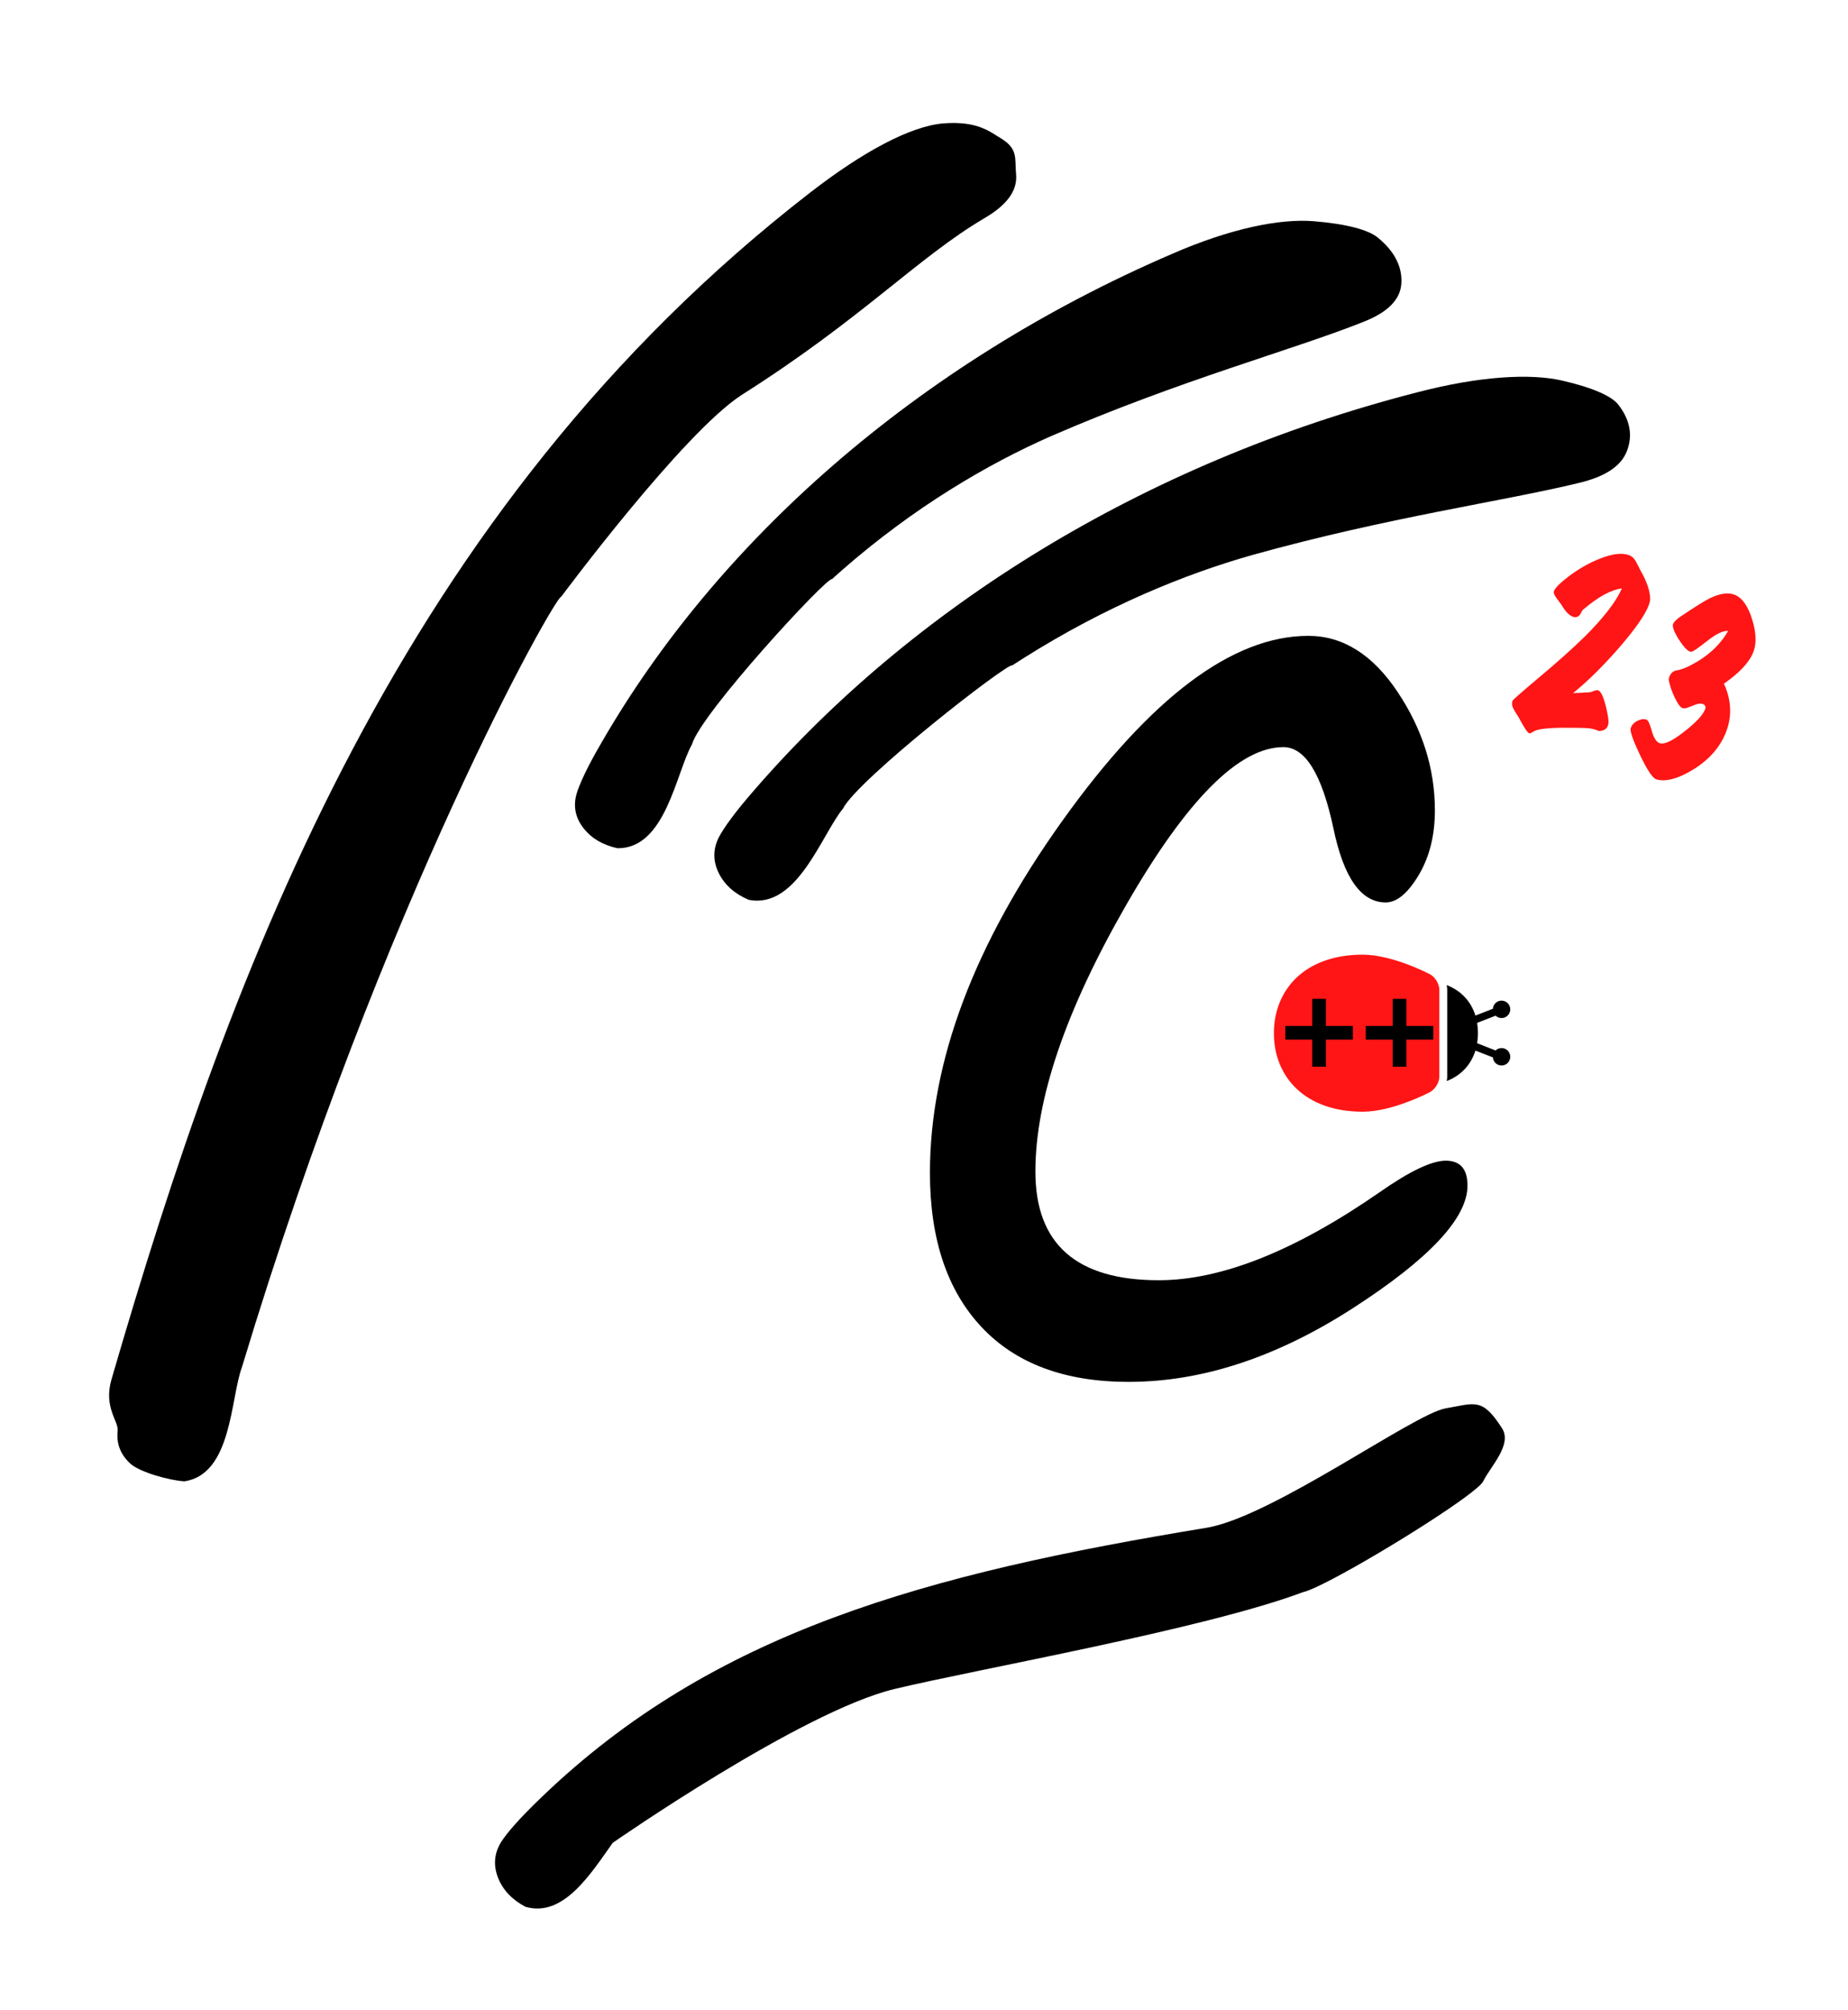 <?xml version="1.0" encoding="UTF-8"?>
<svg id="Layer_1" data-name="Layer 1" xmlns="http://www.w3.org/2000/svg" viewBox="0 0 992.56 1079.55">
  <defs>
    <style>
      .cls-1 {
        fill: #ff1515;
      }
    </style>
  </defs>
  <g>
    <path d="M606.25,742.17c-34.34,0-60.73-9.84-79.14-29.53-18.43-19.68-27.64-47.26-27.64-82.74,0-59.73,23.69-122.73,71.06-188.99,47.38-66.27,91.44-99.41,132.18-99.41,18.53,0,34.5,10.03,47.89,30.05,13.39,20.04,20.08,41.26,20.08,63.68,0,13.51-2.92,25.13-8.76,34.86-5.83,9.73-11.72,14.58-17.68,14.58-13.27,0-22.65-13.39-28.14-40.17-6.18-28.83-15.1-43.24-26.79-43.24-23.79,0-51.95,28.27-84.44,84.79-32.5,56.54-48.76,104.25-48.76,143.17s22.08,58.36,66.25,58.36c33.65,0,73.25-15.79,118.79-47.37,16.03-11.23,27.82-16.83,35.37-16.84,7.78,0,11.67,4.47,11.67,13.4,0,17.39-20.48,39.3-61.45,65.75-40.97,26.43-81.14,39.64-120.49,39.64Z"/>
    <path d="M452.82,434.19c8.06-15.77,88.57-78.51,90.86-76.83.01,0,.02,0,.04-.02,2.07-1.35,4-2.59,6.21-3.98,43.97-27.74,86.68-45.11,122.71-55.29,73.19-20.4,134.1-28.67,175.29-38.68,13.9-3.29,22.68-8.83,25.89-17.15,3.2-8.34,1.77-16.67-4.62-24.9-3.54-4.58-13.75-9.2-30.49-13.01-16.69-3.75-43.52-2.53-77.99,6.5-148.07,38.14-271.26,116.22-355.37,213.23-10.7,12.21-16.79,20.85-19.25,25.61-3.28,6.45-3.19,12.93-.01,19.33,3.2,6.41,8.59,11.1,16.04,14.26,25.99,5.16,39.05-34.88,50.68-49.06Z"/>
    <path d="M371.66,399.78c4.72-16.59,72.52-90.09,75.24-88.77,0,0,0-.02.01-.03,1.79-1.62,3.47-3.13,5.42-4.83,38.47-33.65,77.93-56.84,112.17-71.91,69.75-30.27,129.22-46.04,167.58-61.29,12.98-5.07,20.04-11.83,20.59-20.69.56-8.85-3.52-17.18-12.62-24.62-4.99-4.16-16.66-7.39-34.62-8.85-17.94-1.39-44.29,3.73-76.26,17.71-137.4,59.24-244.16,154.87-306.11,262.36-7.9,13.48-12.07,22.81-13.45,27.75-1.84,6.75-.43,12.84,3.9,18.3,4.35,5.51,10.43,8.97,18.15,10.65,25.81.29,31.31-40.23,40-55.78Z"/>
    <path d="M129.93,734.3c76.08-251.91,168.65-414.74,171.54-413.88,0,0,65.62-88.35,97.14-108.48,64.24-40.7,94.39-73.68,129.96-94.66,12.06-7,17.98-14.75,17.17-23.65-.82-8.83,1.36-13.73-8.75-19.71-5.59-3.32-12.15-9-30.13-7.66-17.94,1.39-43.91,15.63-71.49,36.98C215.53,273.35,124.56,518.16,59.87,740.88c-4.36,15.04,3.96,22.51,3.33,27.59-.77,6.93,1.57,12.72,6.67,17.48,5.16,4.78,21.28,9.18,29.16,9.62,25.56-3.7,24.73-44.6,30.9-61.27Z"/>
    <path d="M806.74,767.09c-10.67-16.7-14.52-13.41-30.4-10.68-16.87,2.91-93.02,58.17-128.17,64.09-150.89,24.78-265.05,55.81-357.49,144.9-11.73,11.2-18.59,19.26-21.45,23.79-3.84,6.13-4.35,12.59-1.74,19.25,2.6,6.66,7.56,11.81,14.69,15.62,20.49,6.03,35.24-17.96,46.93-34.34.05-.03,101.31-70.59,151.32-82.61,44.59-10.72,167.01-32.28,219.43-52.03.11-.02.22-.04.34-.08,2.81-.67,8.33-3.23,15.27-6.86.1-.04.25-.11.35-.17h-.03c27.48-14.4,77.71-46.04,80.83-52.41,3.92-8,15.75-19.69,10.12-28.47Z"/>
    <g>
      <path class="cls-1" d="M773.08,531.59c0-3.12-2.28-6.88-5.03-8.33,0,0-19.89-10.54-36.1-10.54-31.24,0-47.74,18.89-47.74,42.18s16.5,42.17,47.74,42.17c16.21,0,36.1-10.54,36.1-10.54,2.75-1.47,5.02-5.21,5.02-8.33v-46.62Z"/>
      <path d="M808.19,563.21c-1.74-.67-3.63-.24-4.91.96l-9.92-3.88c.3-1.77.45-3.58.45-5.46s-.15-3.69-.45-5.47l9.92-3.87c1.28,1.18,3.18,1.63,4.91.96,2.4-.95,3.59-3.66,2.65-6.05-.94-2.42-3.64-3.61-6.06-2.68-1.74.7-2.82,2.3-2.95,4.05l-9.39,3.67c-2.26-7.33-7.38-13.25-15.43-16.39.19.86.28,1.71.28,2.55v46.62c0,.79-.09,1.59-.26,2.38,8.05-3.12,13.14-9.05,15.41-16.36l9.39,3.66c.14,1.76,1.22,3.36,2.95,4.02,2.41.95,5.13-.25,6.06-2.65.95-2.41-.25-5.13-2.65-6.06Z"/>
    </g>
  </g>
  <g>
    <path d="M704.81,536.46h7.34v14.54h14.47v7.34h-14.47v14.54h-7.34v-14.54h-14.47v-7.34h14.47v-14.54Z"/>
    <path d="M748.01,536.46h7.34v14.54h14.47v7.34h-14.47v14.54h-7.34v-14.54h-14.47v-7.34h14.47v-14.54Z"/>
  </g>
  <g>
    <path class="cls-1" d="M863.75,389.22c-.61,2.25-2.31,3.37-5.11,3.38-.75-.44-1.93-.83-3.56-1.17-1.11-.4-4.99-.58-11.64-.54-7.42-.15-13.09.17-17.01.96-1.06.21-2.09.62-3.12,1.23-1.02.61-1.63.88-1.81.81-.98-.19-2.95-3.12-5.92-8.79-.91-1.35-1.78-2.78-2.63-4.28-.85-1.5-1.05-2.98-.59-4.43.19-.53,4.67-4.47,13.43-11.84,10.76-9.02,19.35-16.71,25.78-23.05,10.02-10.06,16.53-18.54,19.53-25.45-5.69.66-12.47,4.32-20.34,10.98-.51.24-.99.85-1.45,1.83-.46.98-.88,1.62-1.27,1.9-.97.75-2.04.92-3.22.49-2.04-.74-4.07-2.84-6.09-6.3-.93-1.28-1.87-2.55-2.8-3.83-1.12-1.51-1.58-2.66-1.37-3.44.5-1.77,3.26-4.56,8.28-8.35,5.37-4,10.82-7.09,16.36-9.24,6.64-2.69,11.9-3.33,15.79-1.92,1.48.54,2.67,1.63,3.58,3.28.9,1.65,1.75,3.3,2.55,4.95,3.46,6.03,5.19,11.17,5.18,15.42-.03.84-.26,1.87-.7,3.07-1.92,5.26-7.32,13-16.2,23.22-8.4,9.63-16.57,17.68-24.51,24.15,2.18-.06,5.25-.22,9.19-.49.45-.09,1.29-.38,2.52-.87.81-.3,1.48-.31,2-.04,1.4.76,2.71,3.65,3.93,8.64,1.22,5,1.63,8.24,1.23,9.71Z"/>
    <path class="cls-1" d="M941.26,351.29c-2.35,5.1-7.45,10.4-15.32,15.88,3.9,8.66,4.37,17.08,1.38,25.28-3.06,8.42-9.06,15.39-17.98,20.91-8.07,4.89-14.61,6.64-19.62,5.25-2.03-.57-5-4.97-8.92-13.21-3.79-8.02-5.44-12.79-4.95-14.32.57-1.75,1.82-3.08,3.76-4,1.94-.91,3.54-1.09,4.81-.55.84.39,1.72,2.29,2.65,5.69.92,3.4,2.12,5.58,3.59,6.54,2.28,1.6,6.84-.28,13.68-5.62,6.51-5.04,10.35-9.13,11.5-12.29.49-1.35.03-2.29-1.39-2.8-.99-.36-2.38-.18-4.17.52-1.29.47-2.57.96-3.84,1.48-1.27.52-2.34.53-3.21.04-1-.53-2.24-2.35-3.73-5.44-1.49-3.1-2.54-6.12-3.15-9.06-.12-.64-.05-1.3.19-1.97.77-2.1,2.15-3.31,4.14-3.6,2.81-.42,6.63-2.1,11.47-5.02,7.03-4.34,12.37-9.71,16.03-16.13-2.71-.22-6.48,1.58-11.29,5.4-4.81,3.82-7.65,5.75-8.5,5.78-1.36.1-3.27-1.62-5.72-5.15-2.45-3.53-3.84-6.38-4.17-8.54-.08-.37-.03-.78.13-1.23.44-1.2,1.9-2.63,4.39-4.28,7.66-5.13,12.81-8.32,15.43-9.58,5.51-2.67,10.05-3.24,13.61-1.69,3.96,1.78,7.03,6.35,9.21,13.7,2.18,7.35,2.18,13.35,0,18Z"/>
  </g>
</svg>